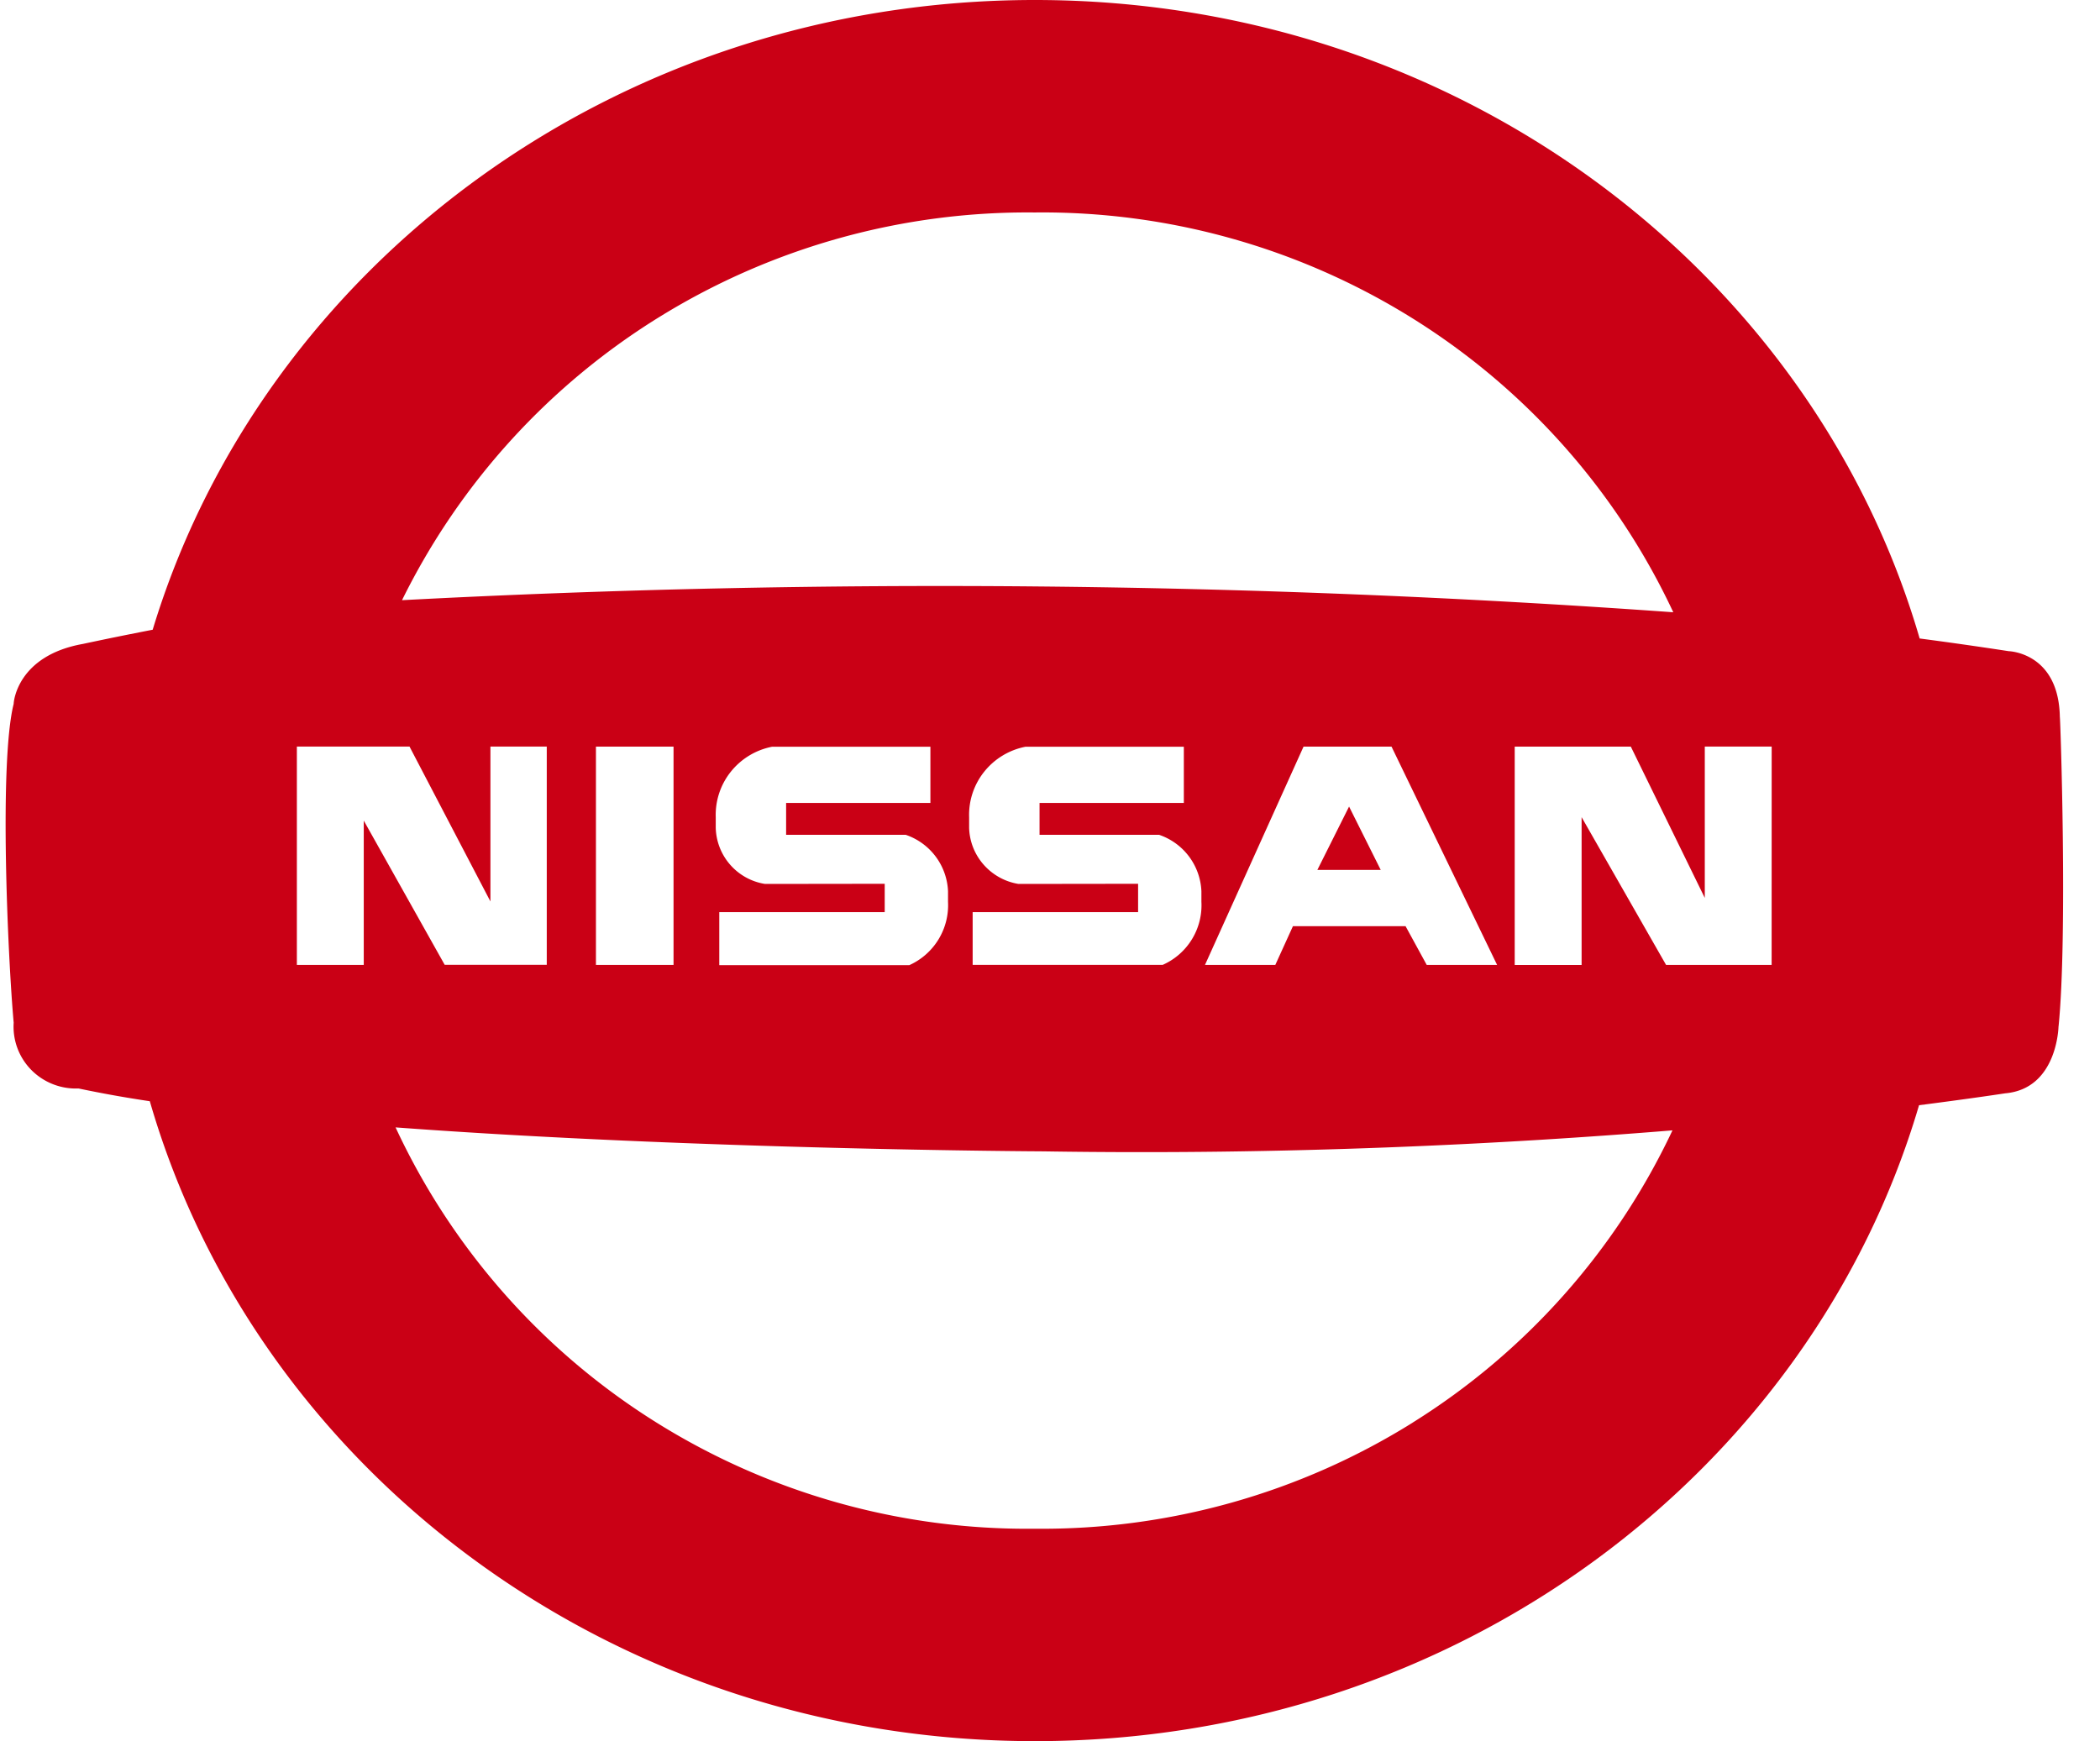 <svg xmlns="http://www.w3.org/2000/svg" width="41" height="34" viewBox="0 0 41 34">
    <path fill="#ca0015" d="M40.19 20.043c0 .011-.024 1.22-1.043 1.307 0 0-.6.093-1.68.232C35.358 28.744 28.432 34 20.207 34c-8.254 0-15.2-5.294-17.282-12.496a23.592 23.592 0 0 1-1.392-.249 1.224 1.224 0 0 1-.922-.362 1.204 1.204 0 0 1-.344-.923c-.115-1.285-.287-5.084 0-6.226 0-.057.085-.943 1.352-1.17.449-.096.886-.185 1.362-.277C5.132 5.198 12.026 0 20.205 0c8.243 0 15.182 5.283 17.274 12.468.587.077 1.167.16 1.74.248 0 0 .975.024.997 1.286.01 0 .153 4.278-.025 6.041zM12.922 6.16a13.53 13.53 0 0 0-5.073 5.56 199.72 199.72 0 0 1 24.82.236 13.512 13.512 0 0 0-5.074-5.729 13.654 13.654 0 0 0-7.393-2.078 13.667 13.667 0 0 0-7.28 2.011zm14.246 8.42H25.45l-1.924 4.262h1.373l.344-.756h2.199l.413.756h1.374zm-4.948 2.678v.553h-3.23v1.03h3.711a1.272 1.272 0 0 0 .755-1.233v-.206a1.218 1.218 0 0 0-.825-1.1h-2.335v-.622h2.817v-1.098h-3.092a1.366 1.366 0 0 0-.805.487 1.348 1.348 0 0 0-.295.888v.207c.007.265.107.52.283.72.176.2.416.334.68.377zm-4.947 0v.553h-3.23v1.036h3.71a1.284 1.284 0 0 0 .756-1.238v-.207a1.218 1.218 0 0 0-.825-1.1h-2.336v-.622h2.817v-1.098h-3.092a1.367 1.367 0 0 0-.804.487 1.349 1.349 0 0 0-.295.888v.207a1.14 1.14 0 0 0 .962 1.097zm-5.638-2.678v4.262h1.515V14.58zm-2.953 4.26h1.993v-4.262h-1.1v3.025l-1.58-3.025H5.796v4.264h1.306v-2.818zm18.898 8.94a13.514 13.514 0 0 0 5.073-5.707c-3.252.266-7.511.486-12.279.41 0 0-6.775-.03-12.651-.468a13.51 13.51 0 0 0 5.072 5.75 13.65 13.65 0 0 0 7.407 2.087c2.609.027 5.17-.692 7.378-2.071zm7.01-13.202h-1.306v2.956L31.84 14.58h-2.267v4.264h1.306v-2.887l1.649 2.885h2.061z"/>
    <path fill="#ca0015" d="M26.339 15.75l-.619 1.237h1.237z"/>
</svg>
